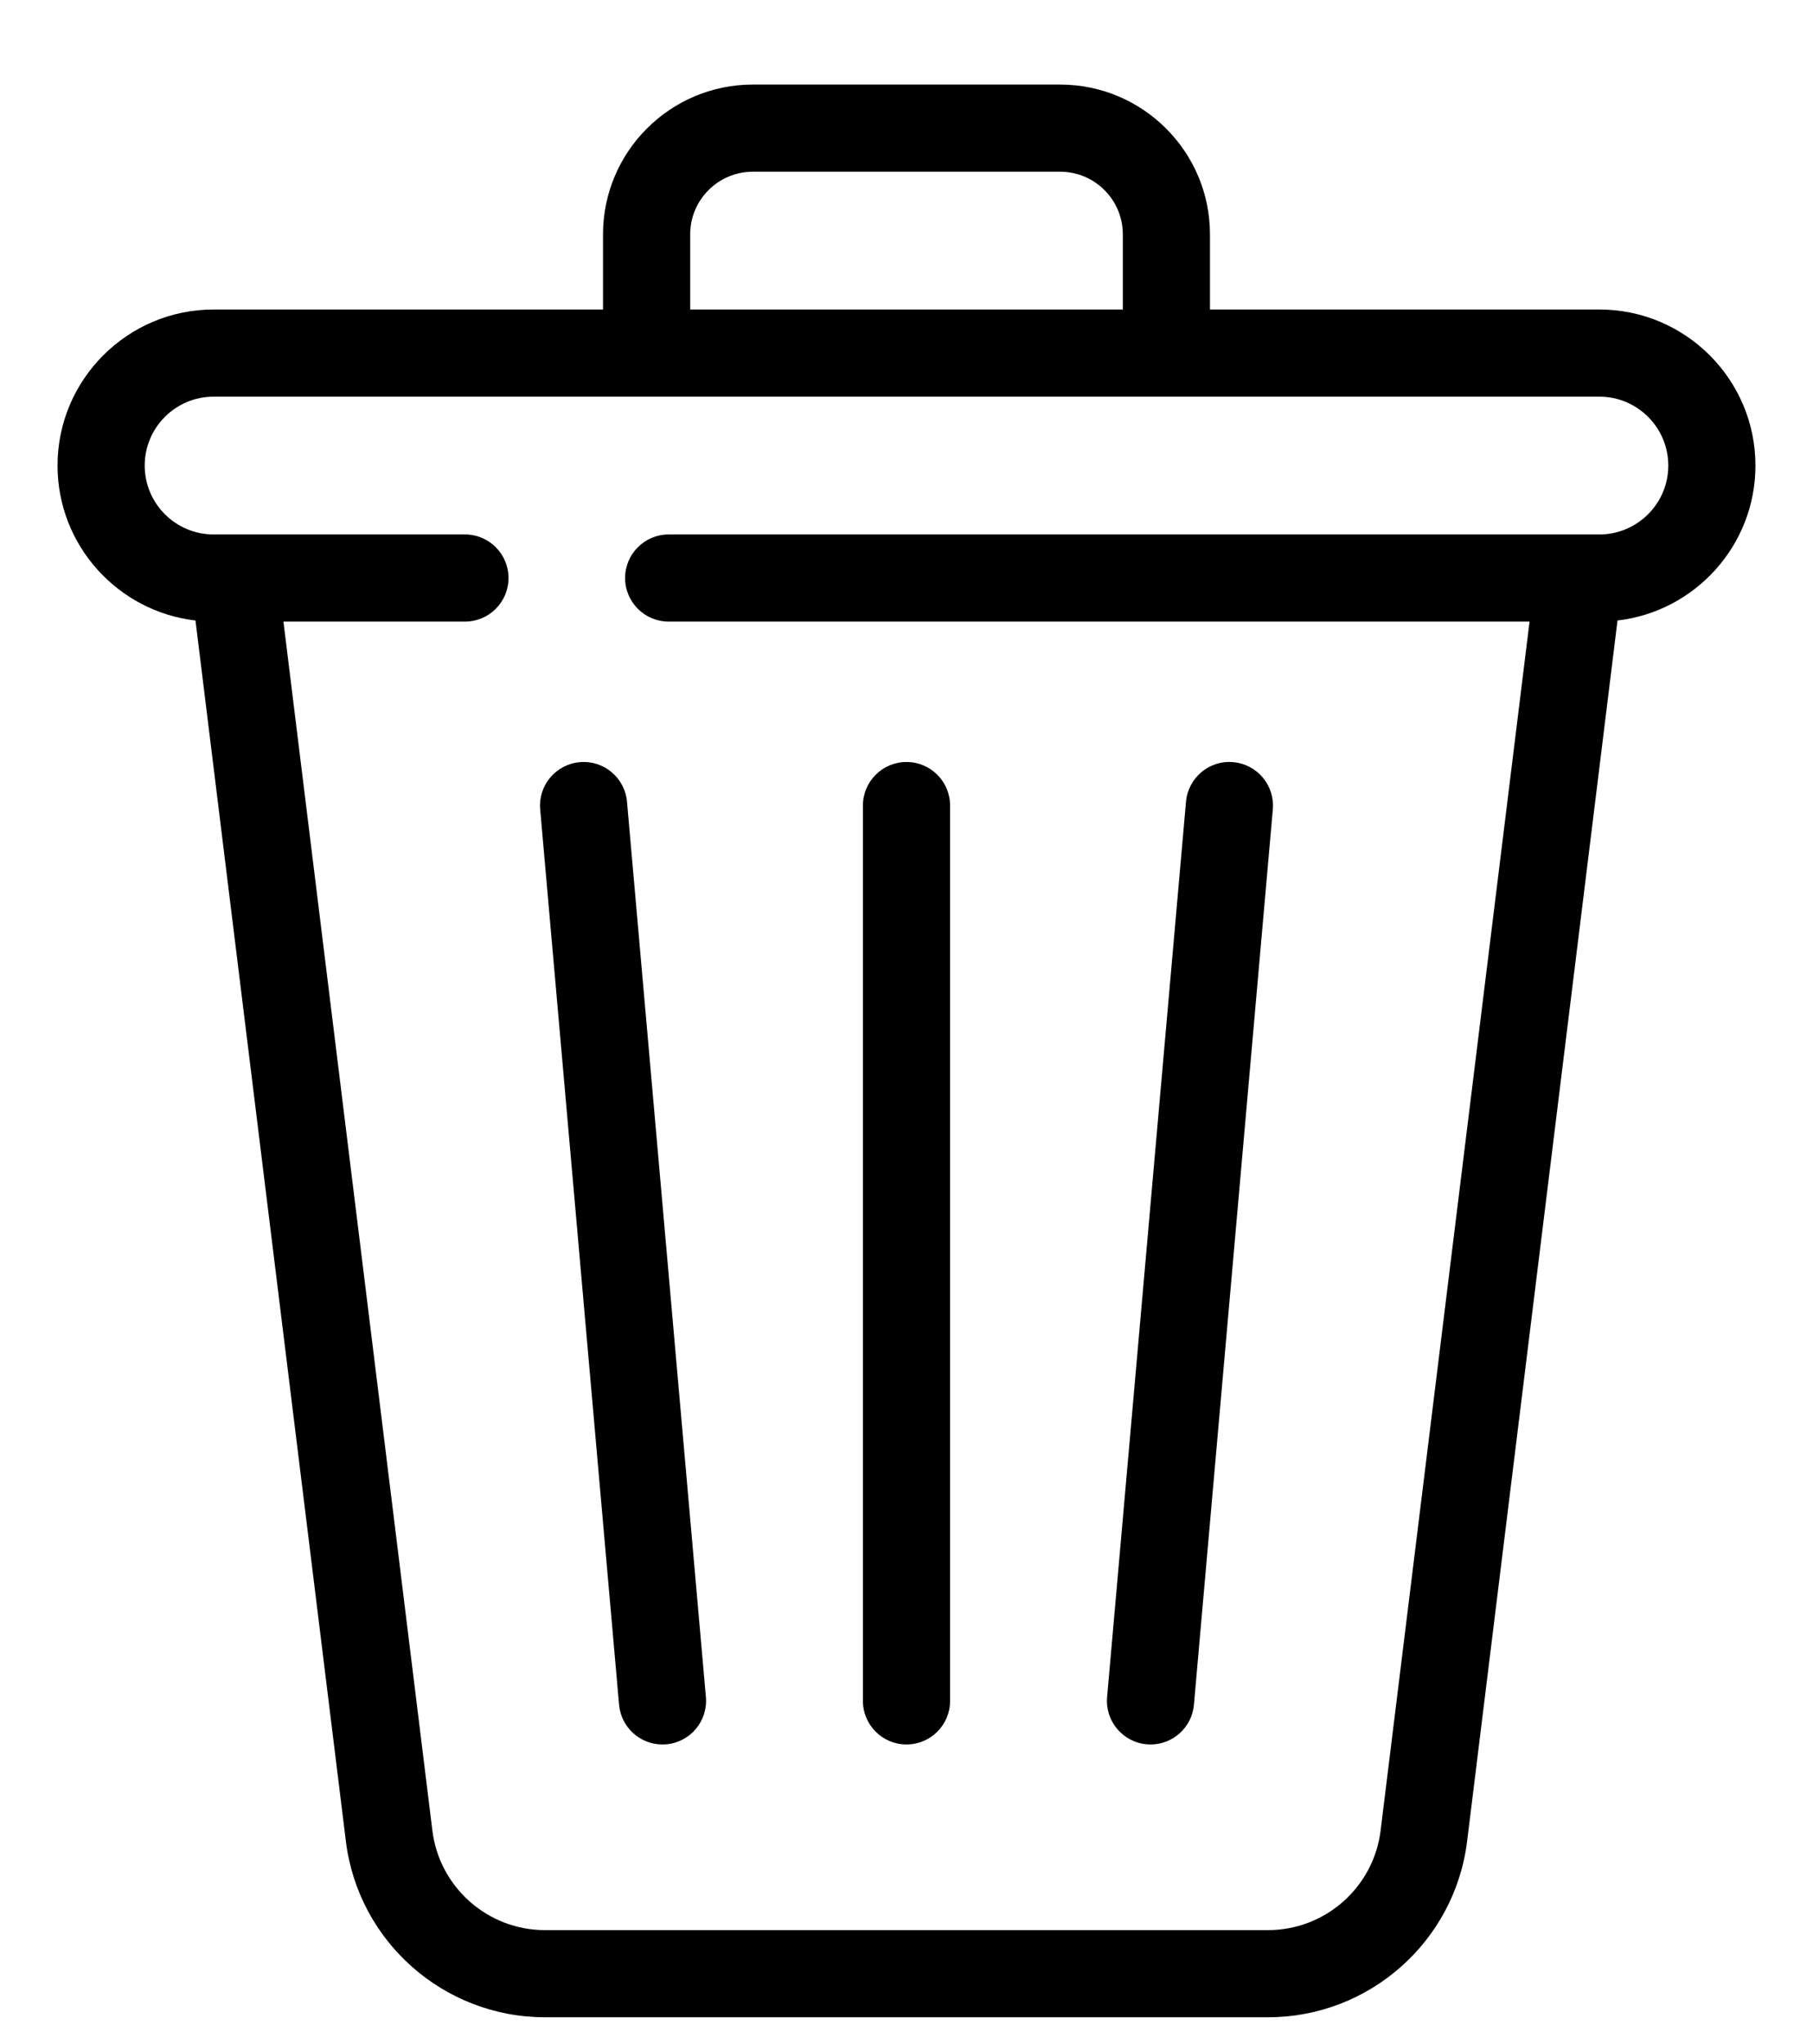 <svg id="Capa_1" enable-background="new 00 0 312 312" height="115" viewBox="100 95 312 312" width="102" xmlns="http://www.w3.org/2000/svg">
<path d="m282.447 89.673h-52.895c-14.214 0-25.778 11.563-25.778 25.777v12.939h-67.014c-14.81 0-26.858 12.049-26.858 26.858 0 13.754 10.394 25.12 23.739 26.671l25.882 210.113c2.128 17.271 16.854 30.295 34.256 30.295h124.441c17.402 0 32.128-13.024 34.256-30.295l25.882-210.113c13.344-1.552 23.739-12.918 23.739-26.671 0-14.81-12.049-26.858-26.858-26.858h-67.014v-12.939c0-14.214-11.564-25.777-25.778-25.777zm-63.672 25.777c0-5.942 4.835-10.777 10.778-10.777h52.895c5.943 0 10.778 4.835 10.778 10.777v12.939h-74.45v-12.939zm156.464 27.94c6.539 0 11.858 5.319 11.858 11.858s-5.32 11.858-11.858 11.858c-19.167 0-141.695 0-160.165 0-4.142 0-7.5 3.357-7.5 7.5s3.358 7.5 7.5 7.5h148.148l-25.633 208.092c-1.203 9.765-9.53 17.129-19.369 17.129h-124.441c-9.839 0-18.166-7.364-19.369-17.129l-25.633-208.092h31.233c4.142 0 7.5-3.357 7.5-7.5s-3.358-7.5-7.5-7.5c-5.943 0-33.384 0-43.25 0-6.539 0-11.858-5.319-11.858-11.858s5.32-11.858 11.858-11.858z"/>
<path d="m206.536 368.531c.344 3.902 3.618 6.842 7.462 6.842.221 0 .443-.009.667-.029 4.126-.363 7.176-4.003 6.813-8.129l-13.577-154.102c-.363-4.127-4.006-7.188-8.129-6.812-4.126.363-7.176 4.003-6.813 8.129z"/>
<path d="m256 375.373c4.142 0 7.5-3.357 7.5-7.5v-154.102c0-4.143-3.358-7.5-7.5-7.5s-7.5 3.357-7.5 7.5v154.102c0 4.143 3.358 7.5 7.5 7.5z"/>
<path d="m297.335 375.344c.224.021.446.029.667.029 3.844 0 7.119-2.939 7.462-6.842l13.577-154.102c.363-4.126-2.687-7.766-6.813-8.129-4.123-.386-7.766 2.687-8.129 6.812l-13.577 154.102c-.363 4.127 2.687 7.766 6.813 8.13z"/>
</svg>